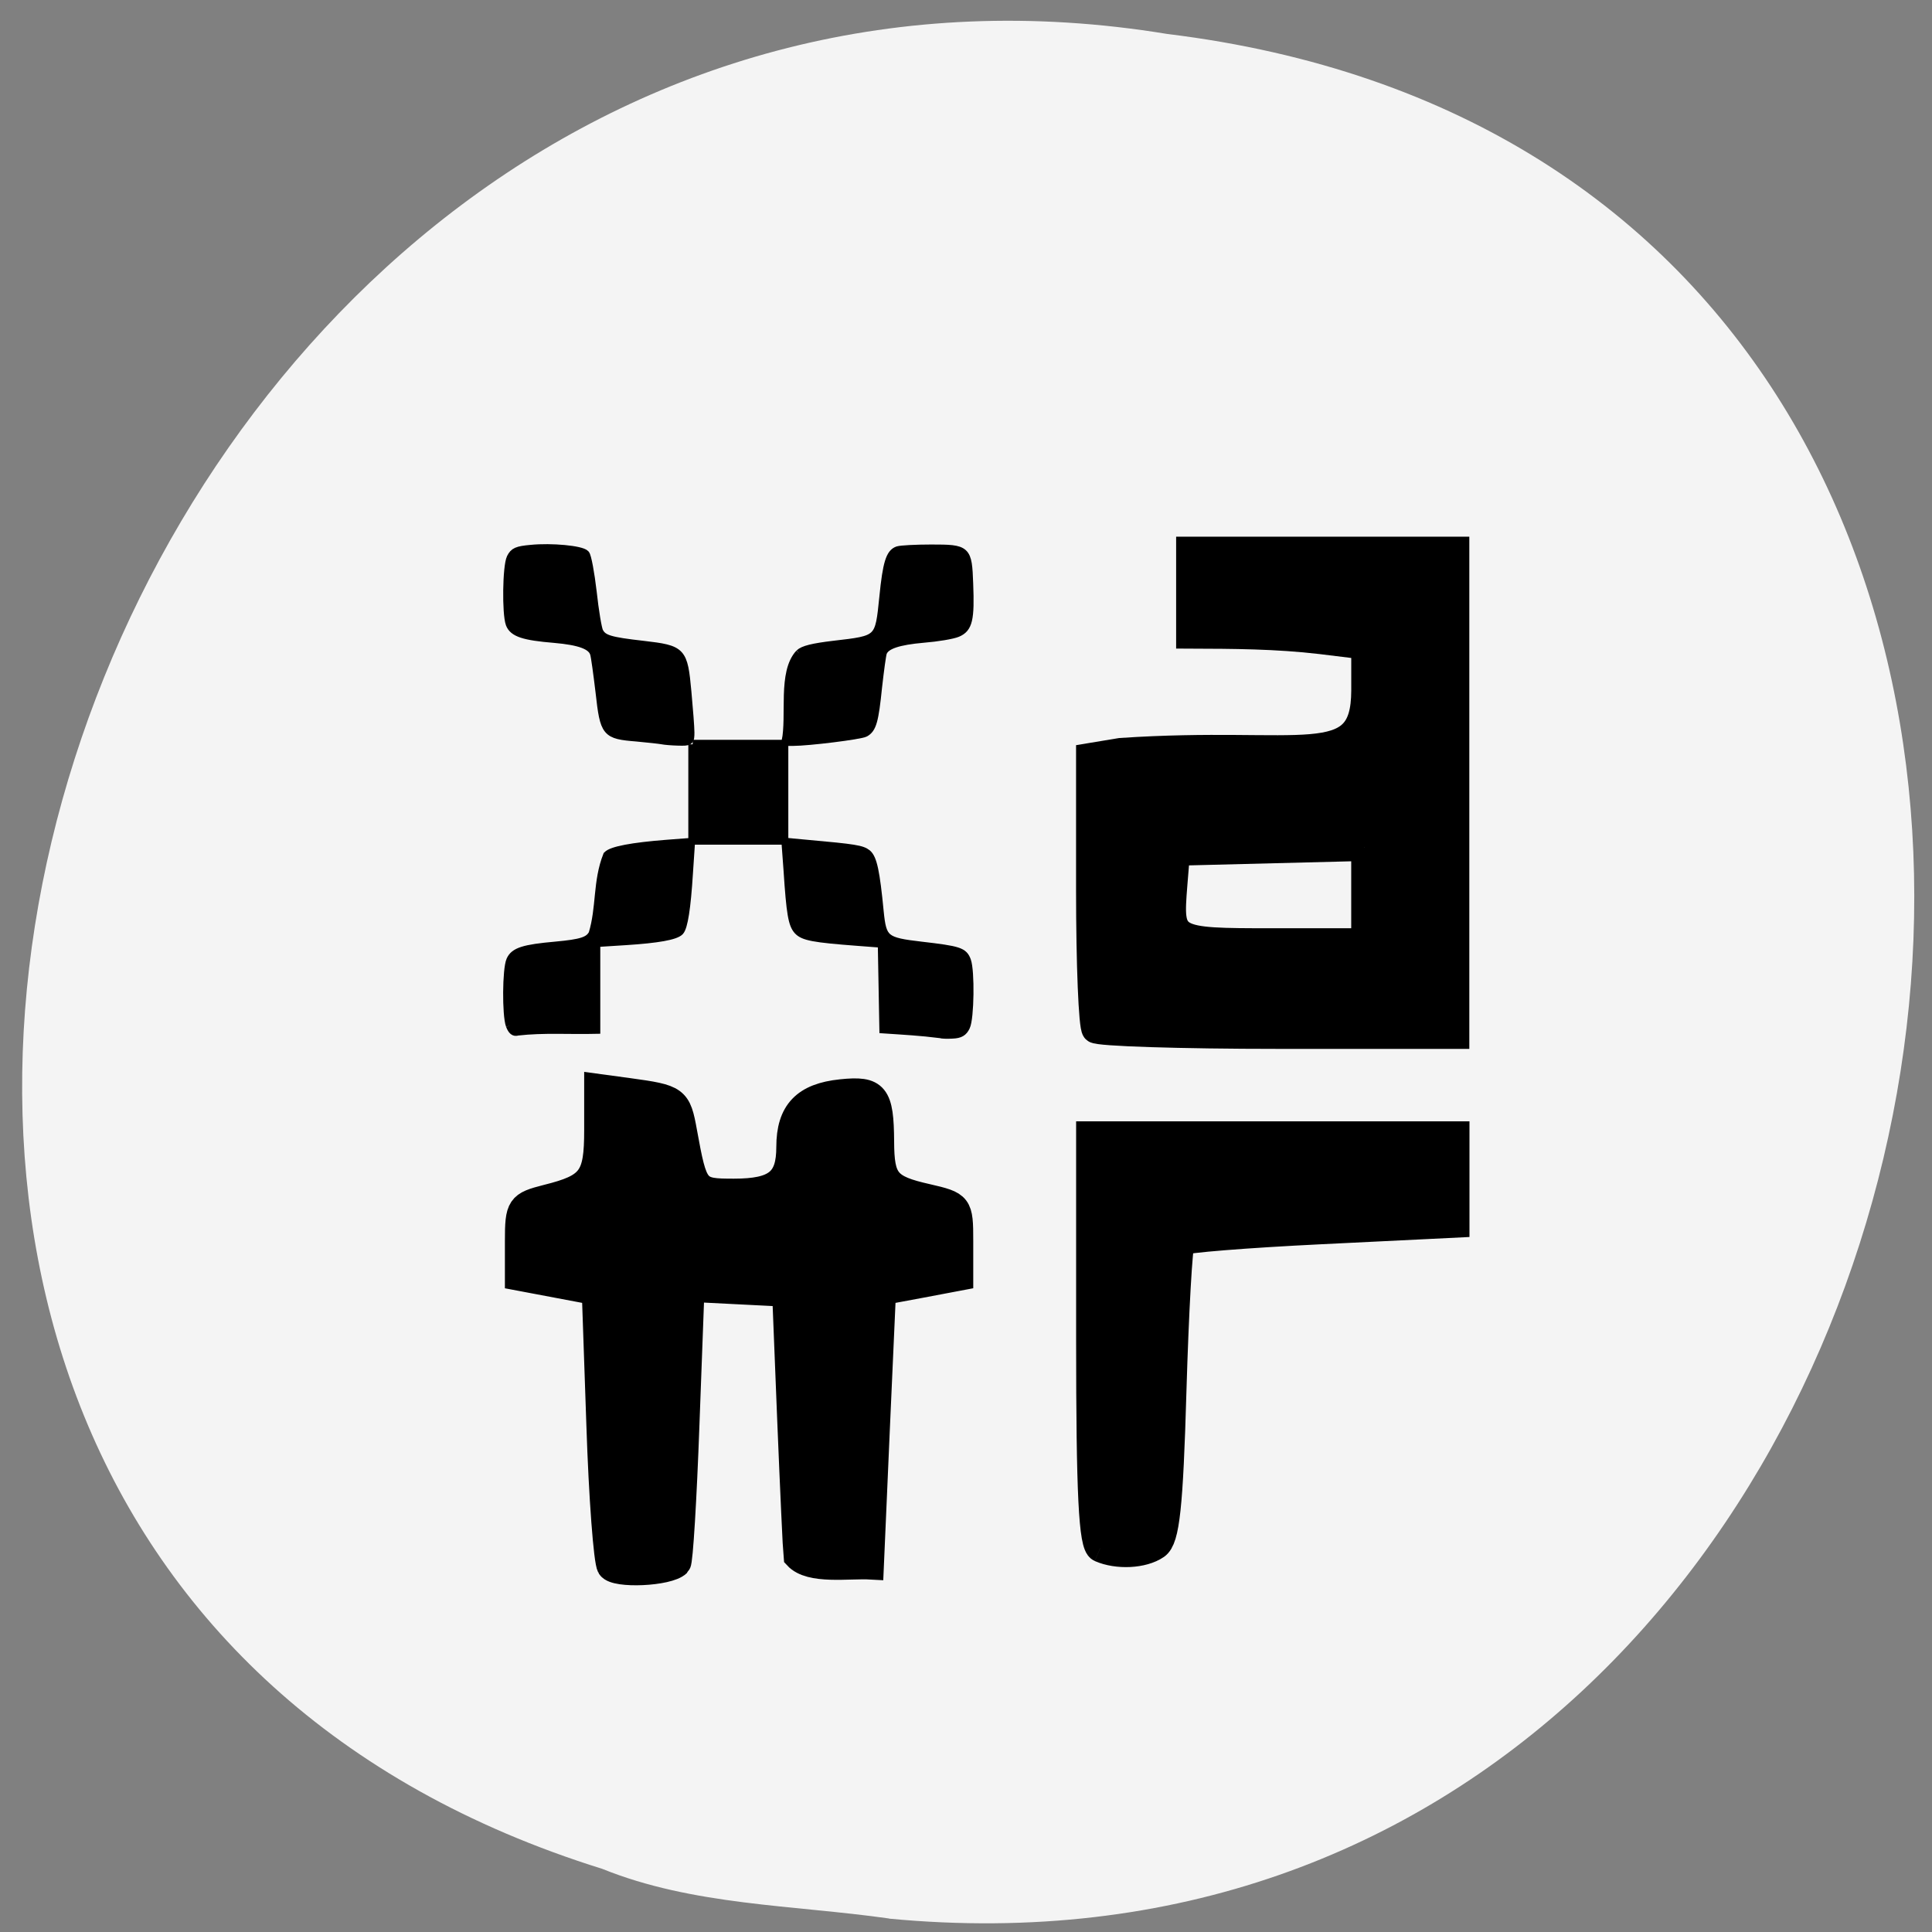 <svg xmlns="http://www.w3.org/2000/svg" viewBox="0 0 48 48"><rect x="0" y="0" width="48" height="48" fill="#808080" stroke="none"/><path d="m 22.09 47.668 c 28.516 2.723 36.19 -43.25 6.91 -46.824 c -26.922 -4.426 -40.785 37.25 -14.04 45.586 c 2.262 0.914 4.734 0.895 7.125 1.234" fill="#f4f4f4"/><g stroke="#000" transform="matrix(0.191 0 0 0.195 -0.202 -0.507)"><path d="m 143.48 133.78 c -0.41 -0.381 -0.738 -8.369 -0.738 -17.741 v -17.04 l 4.08 -0.662 c 23.741 -1.565 31.675 2.83 31.716 -7.727 v -5.7 l -5.679 -0.682 c -5.761 -0.662 -11.317 -0.682 -17.1 -0.702 c 0 -3.612 0 -7.225 0 -10.837 c 11.583 0 23.15 0 34.709 0 v 61.834 h -23.13 c -12.731 0 -23.474 -0.341 -23.864 -0.743 m 35.06 -23.2 l -24.397 0.602 l -0.349 4.194 c -0.574 7.145 -0.472 7.205 12.793 7.205 h 11.952 c 0 -3.994 0 -8.01 0 -12" stroke-width="3.427"/><path d="m 144.16 199.86 c -1.025 -0.442 -1.353 -6.884 -1.353 -26.612 v -26.01 h 47.625 c 0 3.753 0 7.526 0 11.279 l -17.59 0.843 c -9.677 0.462 -17.836 1.104 -18.12 1.425 c -0.308 0.301 -0.8 8.911 -1.107 19.09 c -0.431 14.671 -0.882 18.765 -2.153 19.628 c -1.722 1.164 -5.064 1.325 -7.299 0.361" stroke-width="3.54"/><path d="m 80.38 202.21 c -0.431 -0.662 -1.066 -8.83 -1.374 -18.12 l -0.595 -16.898 c -3.321 -0.622 -6.663 -1.224 -10 -1.846 v -4.596 c 0 -4.395 0.185 -4.656 3.813 -5.559 c 5.679 -1.385 6.499 -2.489 6.499 -8.59 v -5.519 l 4.08 0.542 c 6.273 0.843 6.478 0.983 7.258 5.218 c 1.394 7.466 1.497 7.606 6.458 7.606 c 5.474 0 7.196 -1.365 7.196 -5.72 c 0 -4.415 1.989 -6.462 6.765 -6.944 c 4.531 -0.462 5.166 0.321 5.207 6.262 c 0.021 5.02 0.779 5.92 5.945 7.06 c 4.264 0.963 4.346 1.064 4.346 5.599 v 4.636 c -3.342 0.622 -6.704 1.244 -10.05 1.846 l -0.8 17.5 l -0.779 17.48 c -2.891 -0.161 -7.873 0.662 -9.697 -1.284 c -0.082 -0.722 -0.451 -8.529 -0.82 -17.38 l -0.656 -16.1 l -6.089 -0.301 l -6.068 -0.301 l -0.656 17.28 c -0.349 9.493 -0.841 17.48 -1.107 17.721 c -1.271 1.224 -8.139 1.525 -8.877 0.401" stroke-width="3.354"/><g stroke-width="1.136"><path d="m 67.42 133.23 c -0.492 -1.325 -0.451 -7.145 0.062 -8.269 c 0.492 -1.084 1.722 -1.465 5.863 -1.826 c 3.342 -0.301 4.326 -0.602 4.838 -1.545 c 1.046 -3.372 0.533 -6.643 1.886 -9.995 c 0.595 -0.602 3.239 -1.084 7.627 -1.425 l 3.198 -0.241 l -0.267 3.914 c -0.287 4.516 -0.677 6.864 -1.169 7.386 c -0.574 0.562 -2.85 0.963 -7.01 1.224 l -3.875 0.241 v 11.06 c -3.403 0.08 -6.847 -0.161 -10.21 0.221 c -0.39 0.14 -0.677 -0.08 -0.943 -0.743"/><path d="m 91.16 97.43 c 3.957 0 7.914 0 11.87 0 c 0 4.074 0 8.148 0 12.222 c -3.957 0 -7.914 0 -11.87 0 c 0 -4.074 0 -8.148 0 -12.222"/><path d="m 87.21 96.87 c -0.287 -0.06 -1.784 -0.221 -3.321 -0.361 c -4.04 -0.321 -4.203 -0.522 -4.797 -5.72 c -0.287 -2.348 -0.595 -4.576 -0.718 -4.937 c -0.328 -1.064 -1.907 -1.626 -5.187 -1.907 c -3.998 -0.321 -5.351 -0.763 -5.781 -1.866 c -0.492 -1.305 -0.41 -7.325 0.123 -8.389 c 0.39 -0.763 0.779 -0.943 2.604 -1.104 c 2.665 -0.261 6.519 0.1 7.05 0.642 c 0.226 0.221 0.636 2.388 0.923 4.797 c 0.267 2.408 0.656 4.696 0.861 5.078 c 0.513 0.963 1.394 1.224 5.72 1.706 c 5.105 0.582 5.248 0.743 5.74 5.961 c 0.205 2.188 0.39 4.496 0.39 5.138 c 0 1.124 -0.041 1.164 -1.538 1.124 c -0.841 -0.02 -1.763 -0.1 -2.071 -0.161"/><path d="m 105.06 85.89 c 0.492 -0.462 1.702 -0.763 4.449 -1.084 c 5.986 -0.682 5.925 -0.602 6.499 -6.141 c 0.431 -4.275 0.841 -5.579 1.845 -5.9 c 0.39 -0.12 2.337 -0.221 4.326 -0.221 c 4.654 0 4.736 0.08 4.9 4.415 c 0.185 4.576 -0.082 5.66 -1.497 6.242 c -0.636 0.261 -2.604 0.582 -4.387 0.722 c -3.301 0.281 -4.961 0.823 -5.33 1.786 c -0.123 0.301 -0.39 2.288 -0.636 4.415 c -0.451 4.355 -0.738 5.298 -1.661 5.8 c -0.595 0.321 -7.34 1.144 -9.39 1.144 h -0.882 c 0.697 -3.271 -0.513 -8.79 1.763 -11.179"/><path d="m 123.35 134.3 c -2.583 -0.321 -4.592 -0.421 -7.34 -0.602 l -0.205 -10.918 l -3.239 -0.241 c -5.679 -0.421 -6.991 -0.662 -7.709 -1.425 c -0.697 -0.763 -0.943 -2.087 -1.312 -7.646 l -0.267 -3.552 l 2.665 0.241 c 6.417 0.562 7.217 0.702 7.914 1.244 c 0.718 0.602 1.087 2.328 1.579 7.325 c 0.369 3.612 0.697 3.873 5.453 4.415 c 4.941 0.562 5.474 0.743 5.904 1.866 c 0.492 1.305 0.41 7.325 -0.123 8.389 c -0.328 0.682 -0.759 0.923 -1.702 0.963 c -0.697 0.04 -1.415 0.02 -1.62 -0.06"/></g></g></svg>